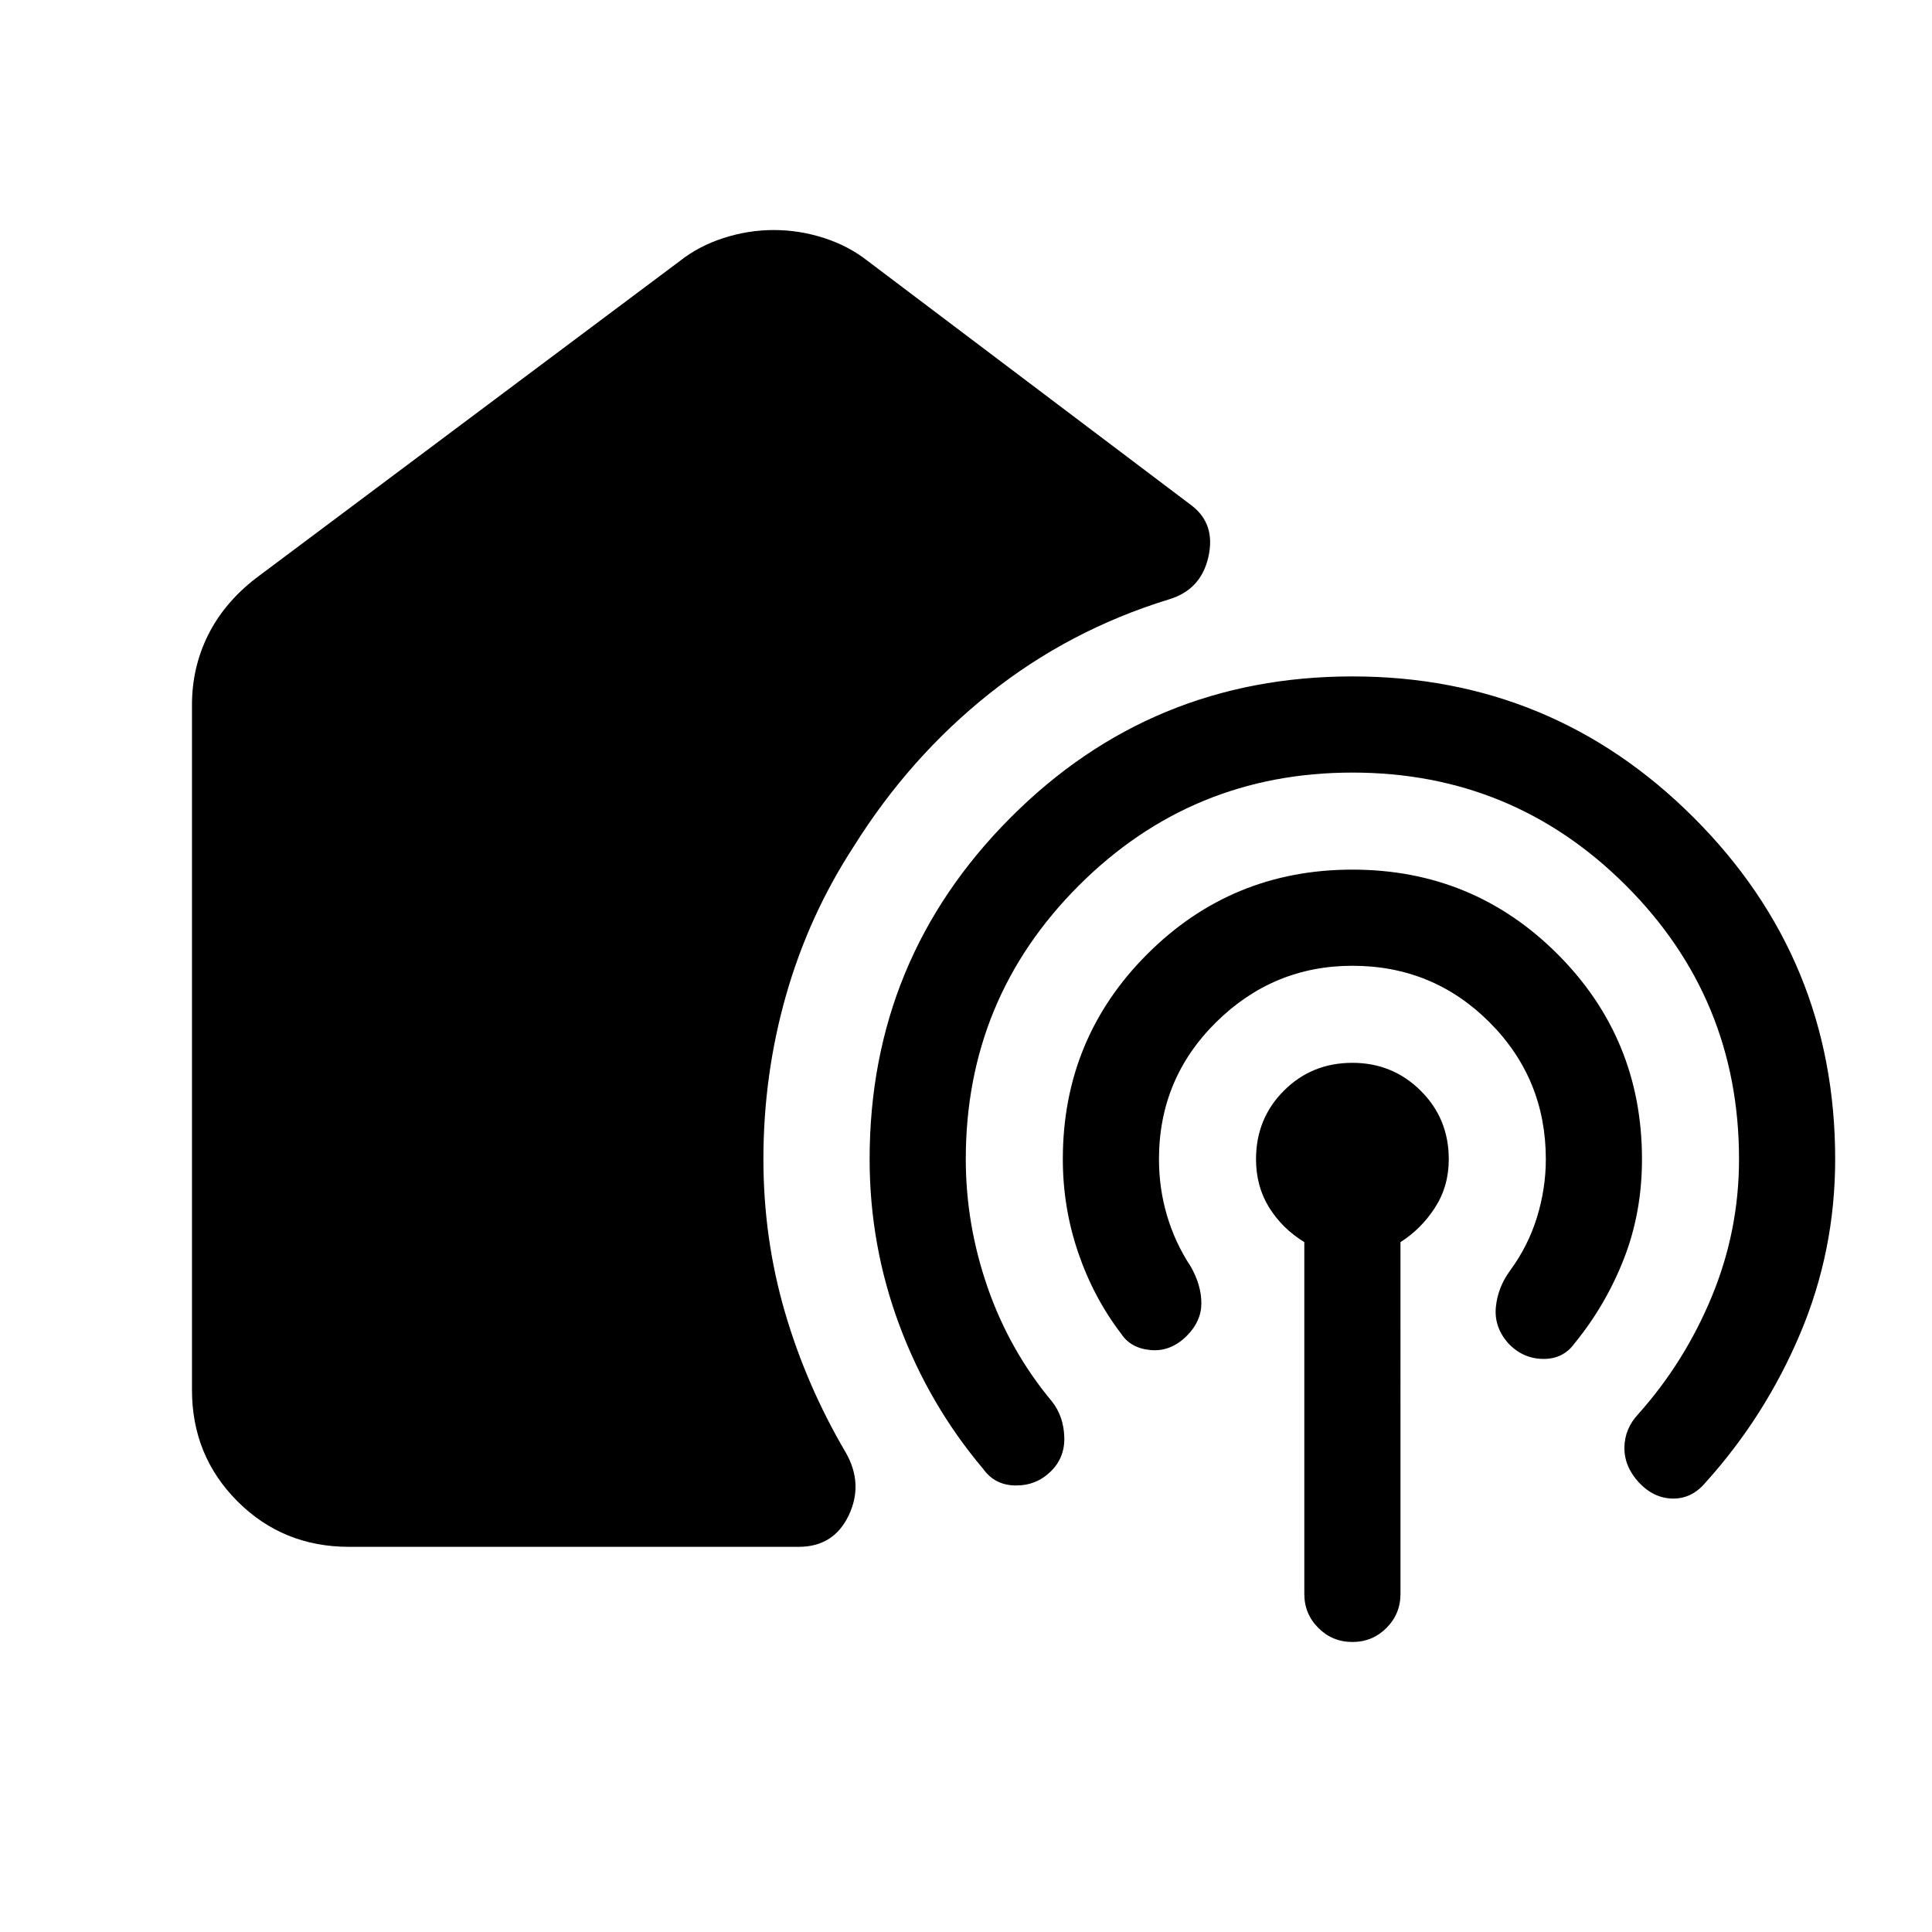 <svg xmlns="http://www.w3.org/2000/svg" height="20" viewBox="0 -960 960 960" width="20"><path d="M173.39-191.39q-32.78 0-55.39-22.61t-22.61-55.39v-340.28q0-18.63 7.95-34.66 7.94-16.02 23.59-28.19L337.8-830.3q9.44-7.46 21.73-11.43 12.3-3.97 24.97-3.97 12.67 0 24.97 3.97 12.29 3.97 21.73 11.43l161.02 121.56q11.93 9.2 8.19 25.59t-19.89 21.08q-49.26 15.18-88.91 46.73-39.65 31.56-67.44 76.01-22.3 34.26-33.57 73.79-11.27 39.52-11.27 81.54 0 39.3 10.65 75.85 10.65 36.54 30.22 69.82 8.97 15.63 1.53 31.29-7.45 15.65-24.84 15.65h-223.5ZM672-576.11q-79.8 0-135.96 56.15Q479.89-463.8 479.89-384q0 32.54 10.89 63.84 10.89 31.29 31.94 56.57 5.74 7.22 6.12 17.55.38 10.32-6.84 17.3t-17.41 6.86q-10.2-.12-15.94-8.08-27.02-32-41.78-71.64-14.76-39.64-14.76-82.4 0-99.46 69.97-169.67 69.96-70.22 169.92-70.22 99.46 0 169.67 70.22 70.22 70.21 70.22 169.67 0 45.52-17.38 86.66-17.38 41.14-47.16 74.14-6.74 7.96-16.2 7.83-9.45-.13-16.91-8.11-7.22-7.98-7.08-17.31.14-9.34 6.88-16.56 23.05-25.78 36.56-58.44 13.51-32.67 13.51-68.21 0-79.8-56.15-135.96Q751.8-576.11 672-576.11Zm0 96q-39.3 0-67.71 28.03-28.4 28.04-28.4 68.08 0 14.54 4.01 28.08 4.01 13.53 11.8 25.31 5.23 9.2 5.25 18.16.01 8.97-7.21 16.19-7.98 7.98-17.94 7.1-9.95-.88-14.69-8.1-13.76-18-21.38-40.37-7.62-22.37-7.62-46.37 0-59.96 41.97-101.92 41.96-41.97 101.92-41.97t101.92 41.97q41.97 41.96 41.97 101.92 0 26.5-9 49.51-9 23.01-24.52 42.01-5.74 7.96-15.94 7.71-10.19-.25-17.41-8.23-6.72-7.98-5.72-17.68 1-9.71 7-17.91 9.03-12.28 13.42-26.57 4.39-14.3 4.39-28.84 0-40.04-28.03-68.08-28.04-28.03-68.08-28.03Zm0 336q-9.96 0-16.92-6.97-6.97-6.96-6.97-16.92v-174.8q-11-6.74-17.5-17.23t-6.5-23.97q0-20.2 13.85-34.04 13.84-13.85 34.04-13.85 19.96 0 33.92 13.85 13.97 13.84 13.97 34.04 0 13.48-6.87 24.1-6.87 10.62-17.13 17.1V-168q0 9.96-6.97 16.92-6.96 6.97-16.92 6.97Z"/></svg>